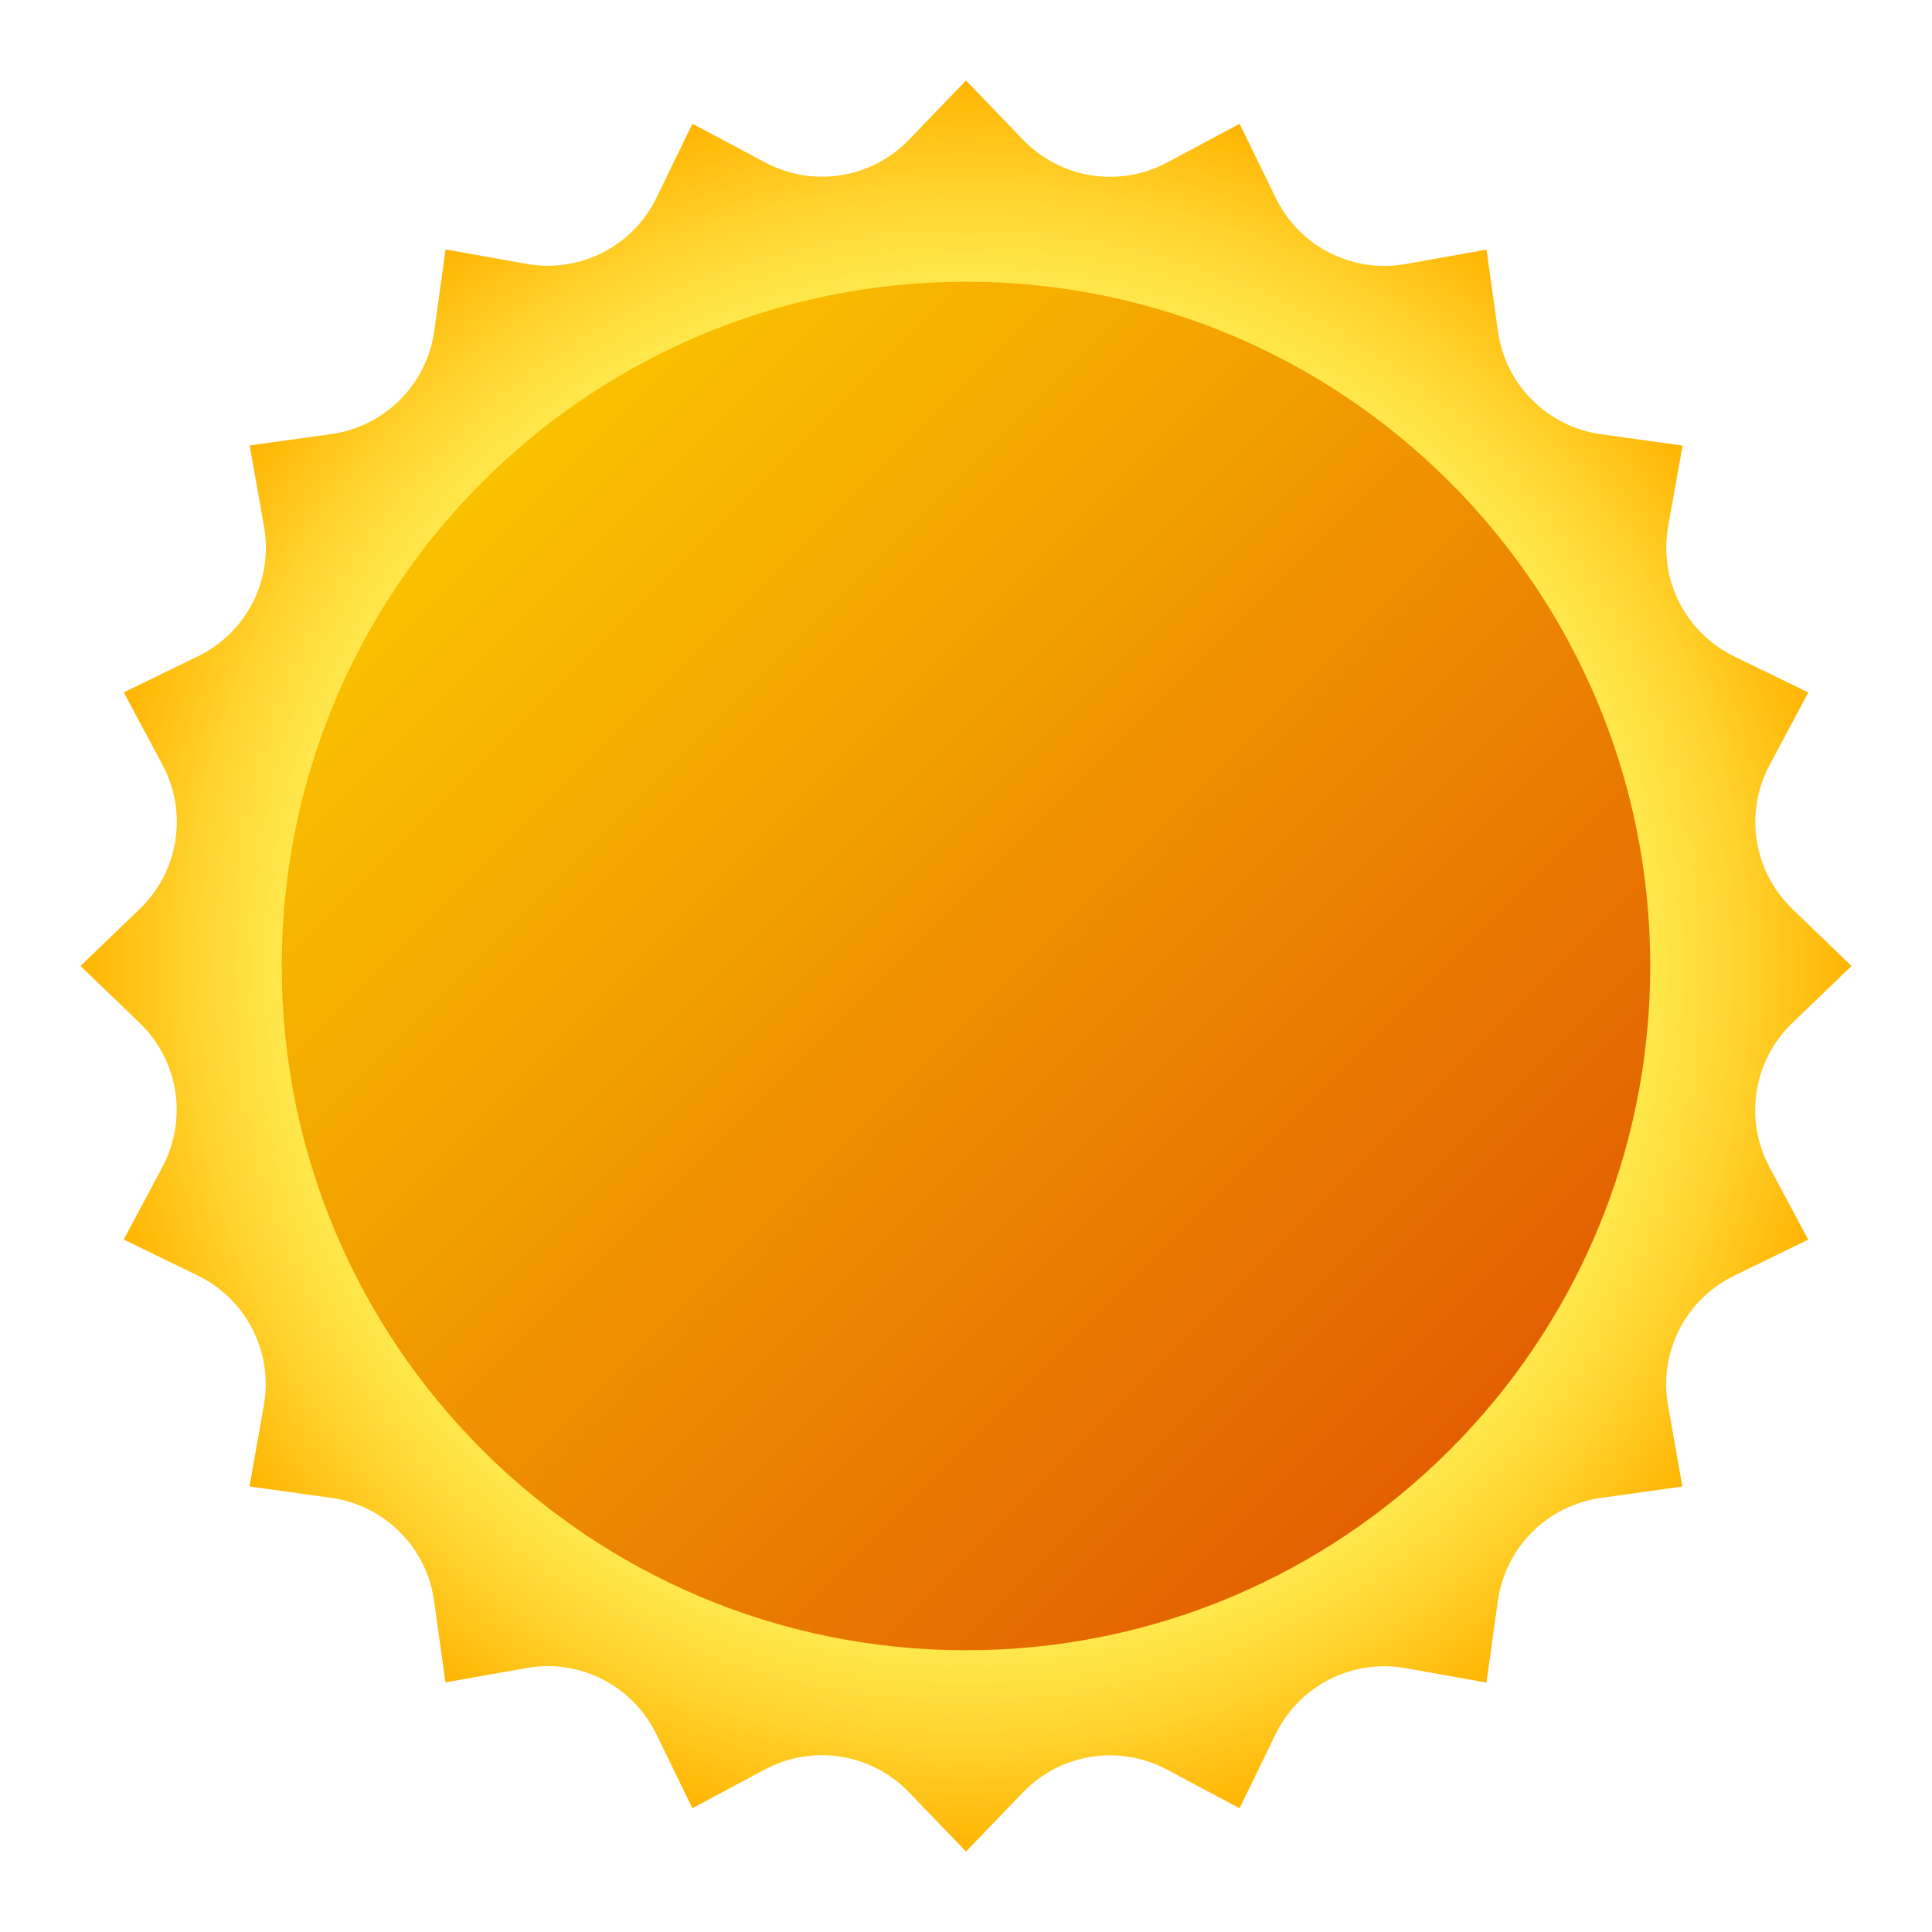 <svg width="24" height="24" viewBox="0 0 24 24" fill="none" xmlns="http://www.w3.org/2000/svg">
<g id="sun">
<path id="Vector" d="M12 1L12.71 1.737C13.175 2.22 13.905 2.335 14.496 2.02L15.399 1.538L15.848 2.459C16.14 3.062 16.799 3.397 17.459 3.28L18.466 3.101L18.608 4.115C18.701 4.779 19.223 5.301 19.887 5.394L20.901 5.535L20.722 6.543C20.605 7.203 20.94 7.861 21.543 8.154L22.463 8.602L21.982 9.505C21.666 10.097 21.782 10.826 22.265 11.291L23 12L22.263 12.71C21.78 13.175 21.665 13.905 21.98 14.496L22.462 15.399L21.541 15.848C20.939 16.14 20.603 16.799 20.721 17.459L20.899 18.466L19.885 18.608C19.221 18.701 18.7 19.223 18.607 19.887L18.465 20.901L17.457 20.722C16.797 20.605 16.14 20.94 15.846 21.543L15.398 22.463L14.495 21.982C13.903 21.666 13.174 21.782 12.709 22.265L12 23L11.29 22.263C10.825 21.78 10.095 21.665 9.504 21.98L8.601 22.462L8.152 21.541C7.859 20.939 7.202 20.603 6.542 20.721L5.534 20.899L5.392 19.885C5.3 19.221 4.777 18.7 4.114 18.607L3.099 18.465L3.278 17.457C3.395 16.797 3.06 16.14 2.458 15.846L1.537 15.398L2.018 14.495C2.334 13.903 2.219 13.174 1.736 12.709L1 12L1.737 11.29C2.22 10.825 2.335 10.095 2.02 9.504L1.538 8.601L2.459 8.152C3.062 7.859 3.397 7.202 3.28 6.542L3.101 5.534L4.115 5.392C4.779 5.3 5.301 4.777 5.394 4.114L5.535 3.099L6.543 3.278C7.203 3.395 7.861 3.06 8.154 2.458L8.602 1.537L9.505 2.018C10.097 2.334 10.826 2.219 11.291 1.736L12 1Z" fill="url(#paint0_radial_206_9193)"/>
<path id="Vector_2" d="M12 3.5C7.306 3.5 3.5 7.306 3.5 12C3.5 16.695 7.306 20.5 12 20.5C16.695 20.5 20.5 16.695 20.5 12C20.5 7.306 16.695 3.5 12 3.5Z" fill="url(#paint1_linear_206_9193)"/>
</g>
<defs>
<radialGradient id="paint0_radial_206_9193" cx="0" cy="0" r="1" gradientUnits="userSpaceOnUse" gradientTransform="translate(12 12) scale(11)">
<stop offset="0.724" stop-color="#FFED54"/>
<stop offset="0.779" stop-color="#FFE649"/>
<stop offset="0.877" stop-color="#FFD22D"/>
<stop offset="1" stop-color="#FFB300"/>
</radialGradient>
<linearGradient id="paint1_linear_206_9193" x1="4.046" y1="4.046" x2="17.998" y2="17.998" gradientUnits="userSpaceOnUse">
<stop stop-color="#FED100"/>
<stop offset="1" stop-color="#E36001"/>
</linearGradient>
</defs>
</svg>
